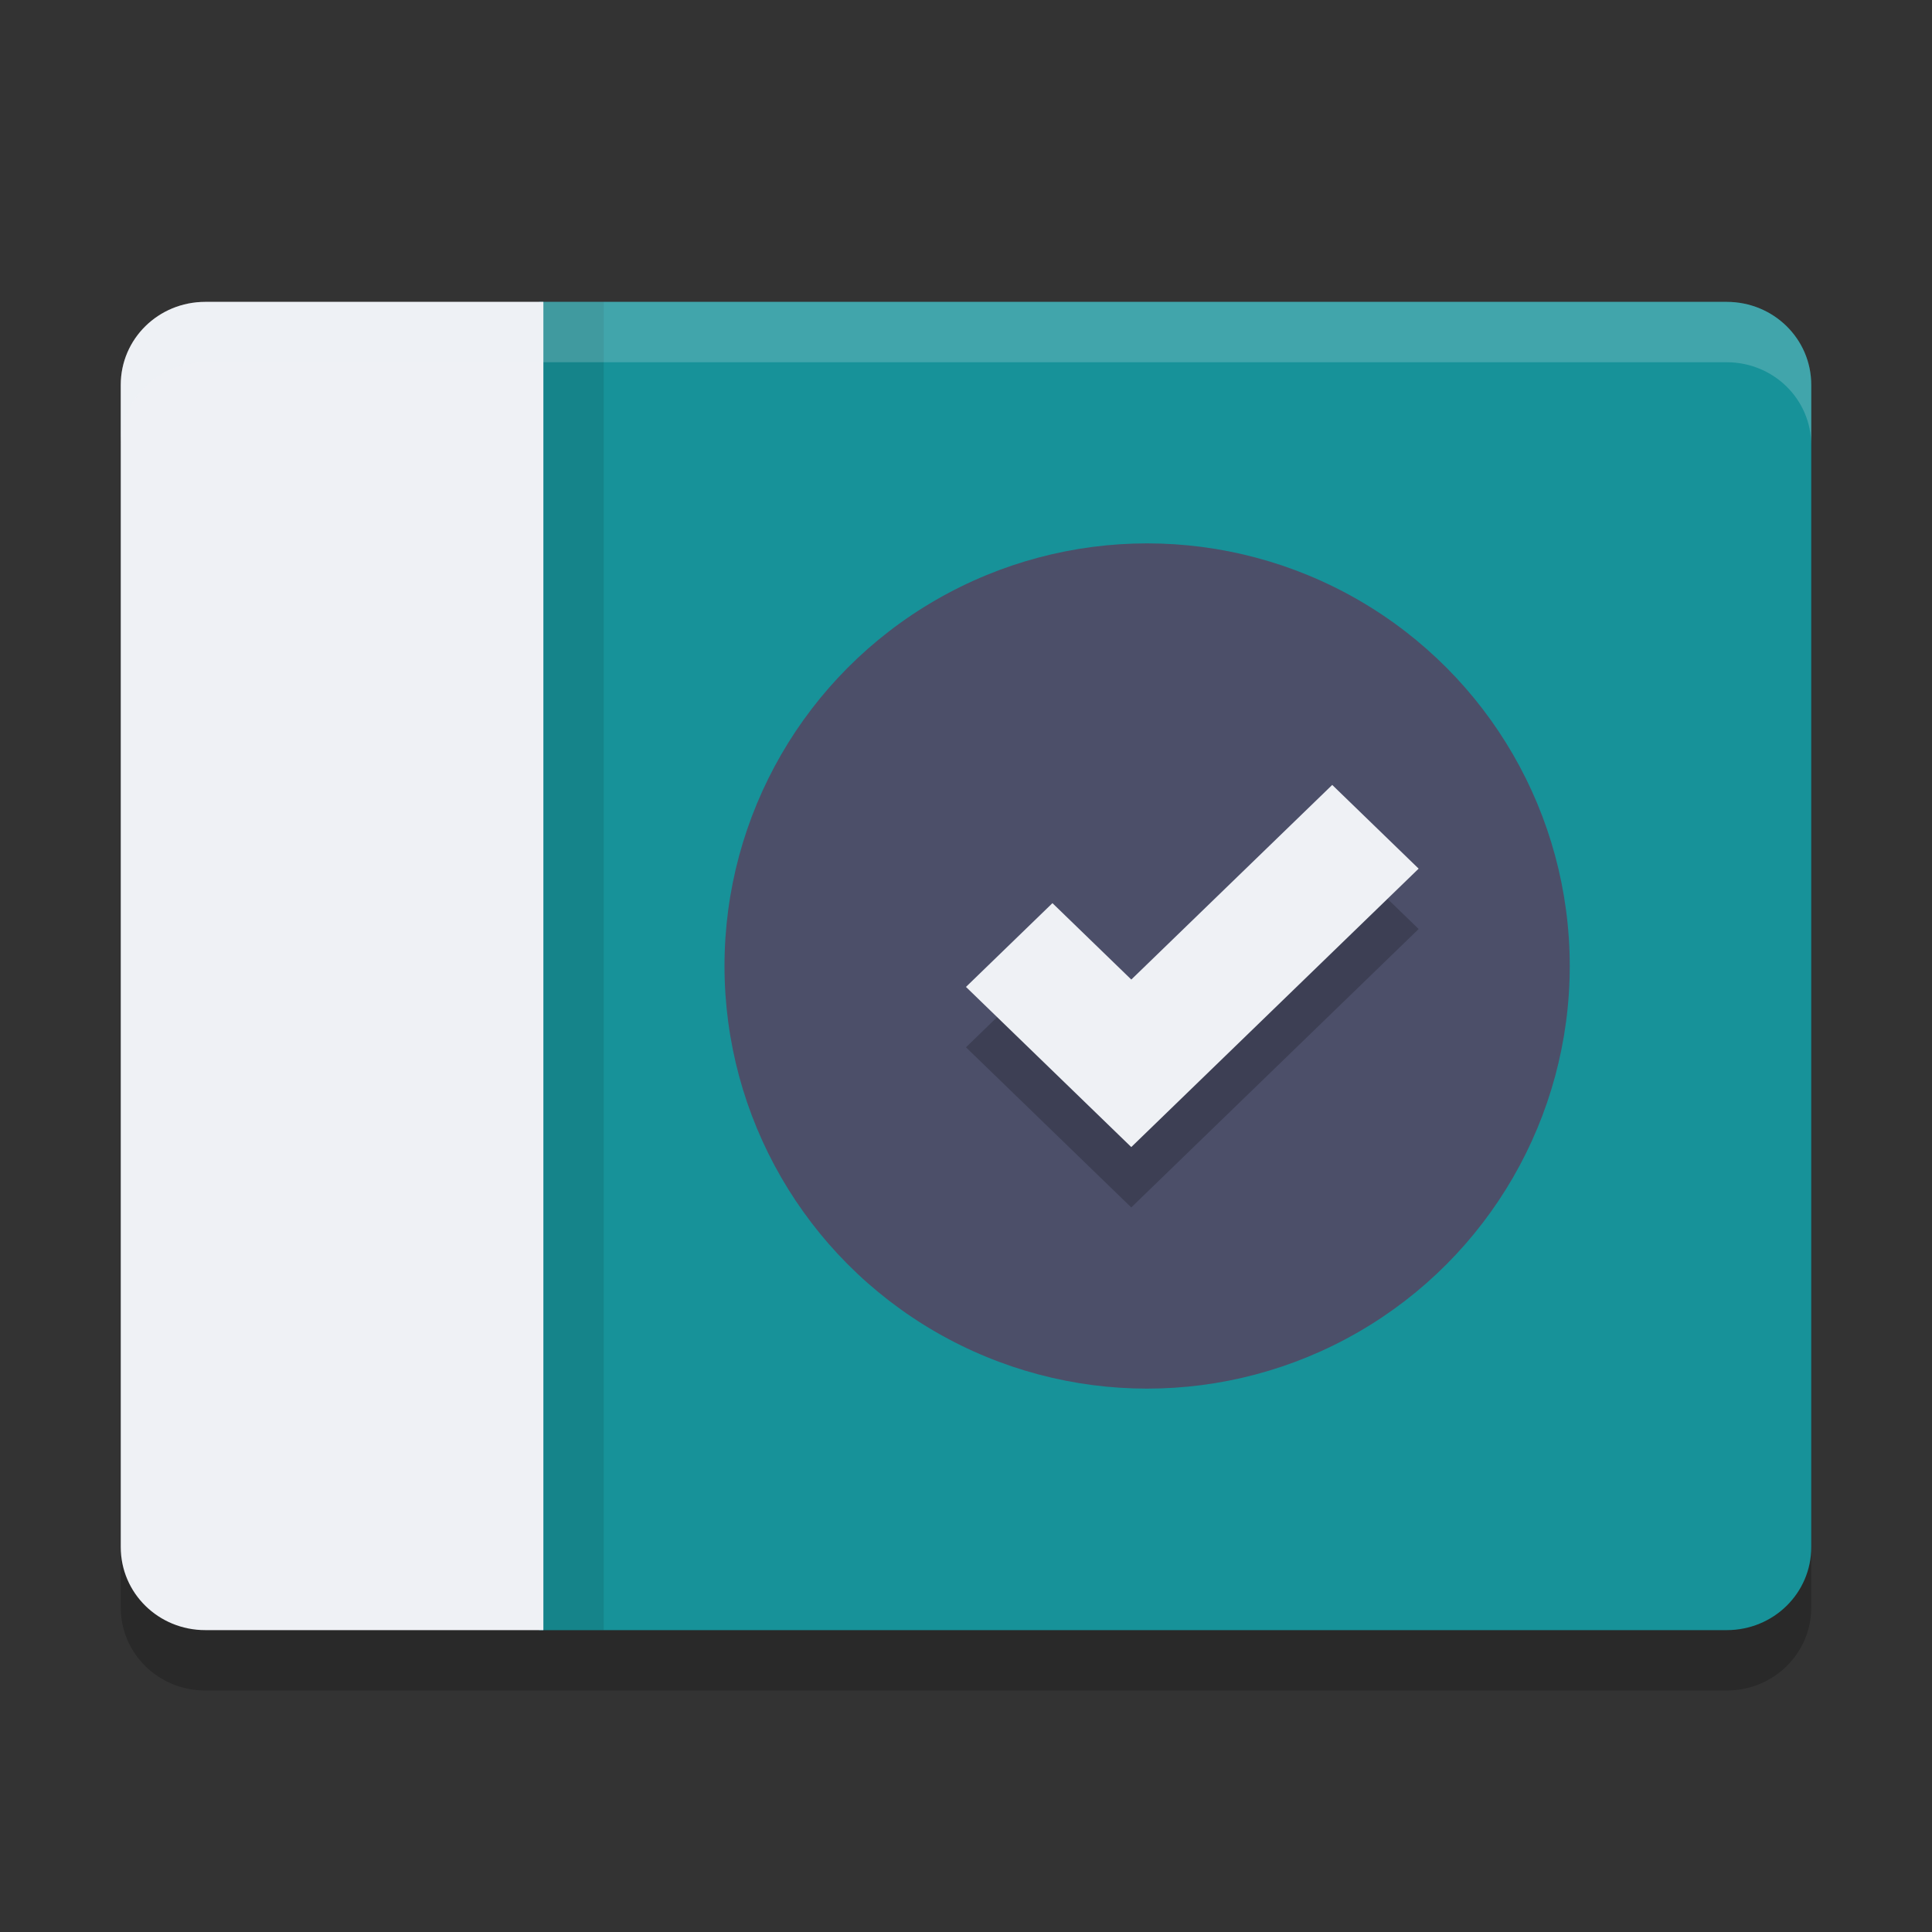 <svg xmlns="http://www.w3.org/2000/svg" width="32" height="32" version="1">
 <rect width="100%" height="100%" fill="#333333" stroke="none"/>
 <path style="opacity:0.2" d="M 3.4,6 C 2.625,6 2,6.613 2,7.375 l 0,19.25 C 2,27.387 2.625,28 3.4,28 L 8.93,28 9,28 28.6,28 C 29.375,28 30,27.387 30,26.625 L 30,7.375 C 30,6.613 29.375,6 28.6,6 L 9,6 8.93,6 3.4,6 Z"/>
 <path style="fill:#179299" d="m 8.93,5 0,22 19.67,0 C 29.376,27 30,26.387 30,25.625 L 30,6.375 C 30,5.613 29.376,5 28.6,5 Z"/>
 <rect style="opacity:0.1" width="1" height="22" x="9" y="5"/>
 <path style="fill:#eff1f5" d="M 3.4,5 C 2.624,5 2,5.613 2,6.375 l 0,19.25 C 2,26.387 2.624,27 3.4,27 L 9,27 9,5 Z"/>
 <circle style="fill:#4c4f69" cx="19" cy="16" r="7"/>
 <g style="opacity:0.2" transform="matrix(0.674,0,0,0.653,14.02,11.429)">
  <g transform="translate(-293,-128)">
   <path d="M 304.938,131.938 300,136.875 l -1.938,-1.938 -2.125,2.125 3,3 1.062,1.062 1.062,-1.062 6,-6 -2.125,-2.125 z"/>
  </g>
 </g>
 <g style="fill:#eff1f5" transform="matrix(0.674,0,0,0.653,14.02,10.429)">
  <g style="fill:#eff1f5" transform="translate(-293,-128)">
   <path style="fill:#eff1f5" d="M 304.938,131.938 300,136.875 l -1.938,-1.938 -2.125,2.125 3,3 1.062,1.062 1.062,-1.062 6,-6 -2.125,-2.125 z"/>
  </g>
 </g>
 <path style="fill:#eff1f5;opacity:0.2" d="M 3.4 5 C 2.625 5 2 5.613 2 6.375 L 2 7.375 C 2 6.613 2.625 6 3.4 6 L 8.93 6 L 9 6 L 28.6 6 C 29.375 6 30 6.613 30 7.375 L 30 6.375 C 30 5.613 29.375 5 28.6 5 L 9 5 L 8.93 5 L 3.4 5 z"/>
</svg>
